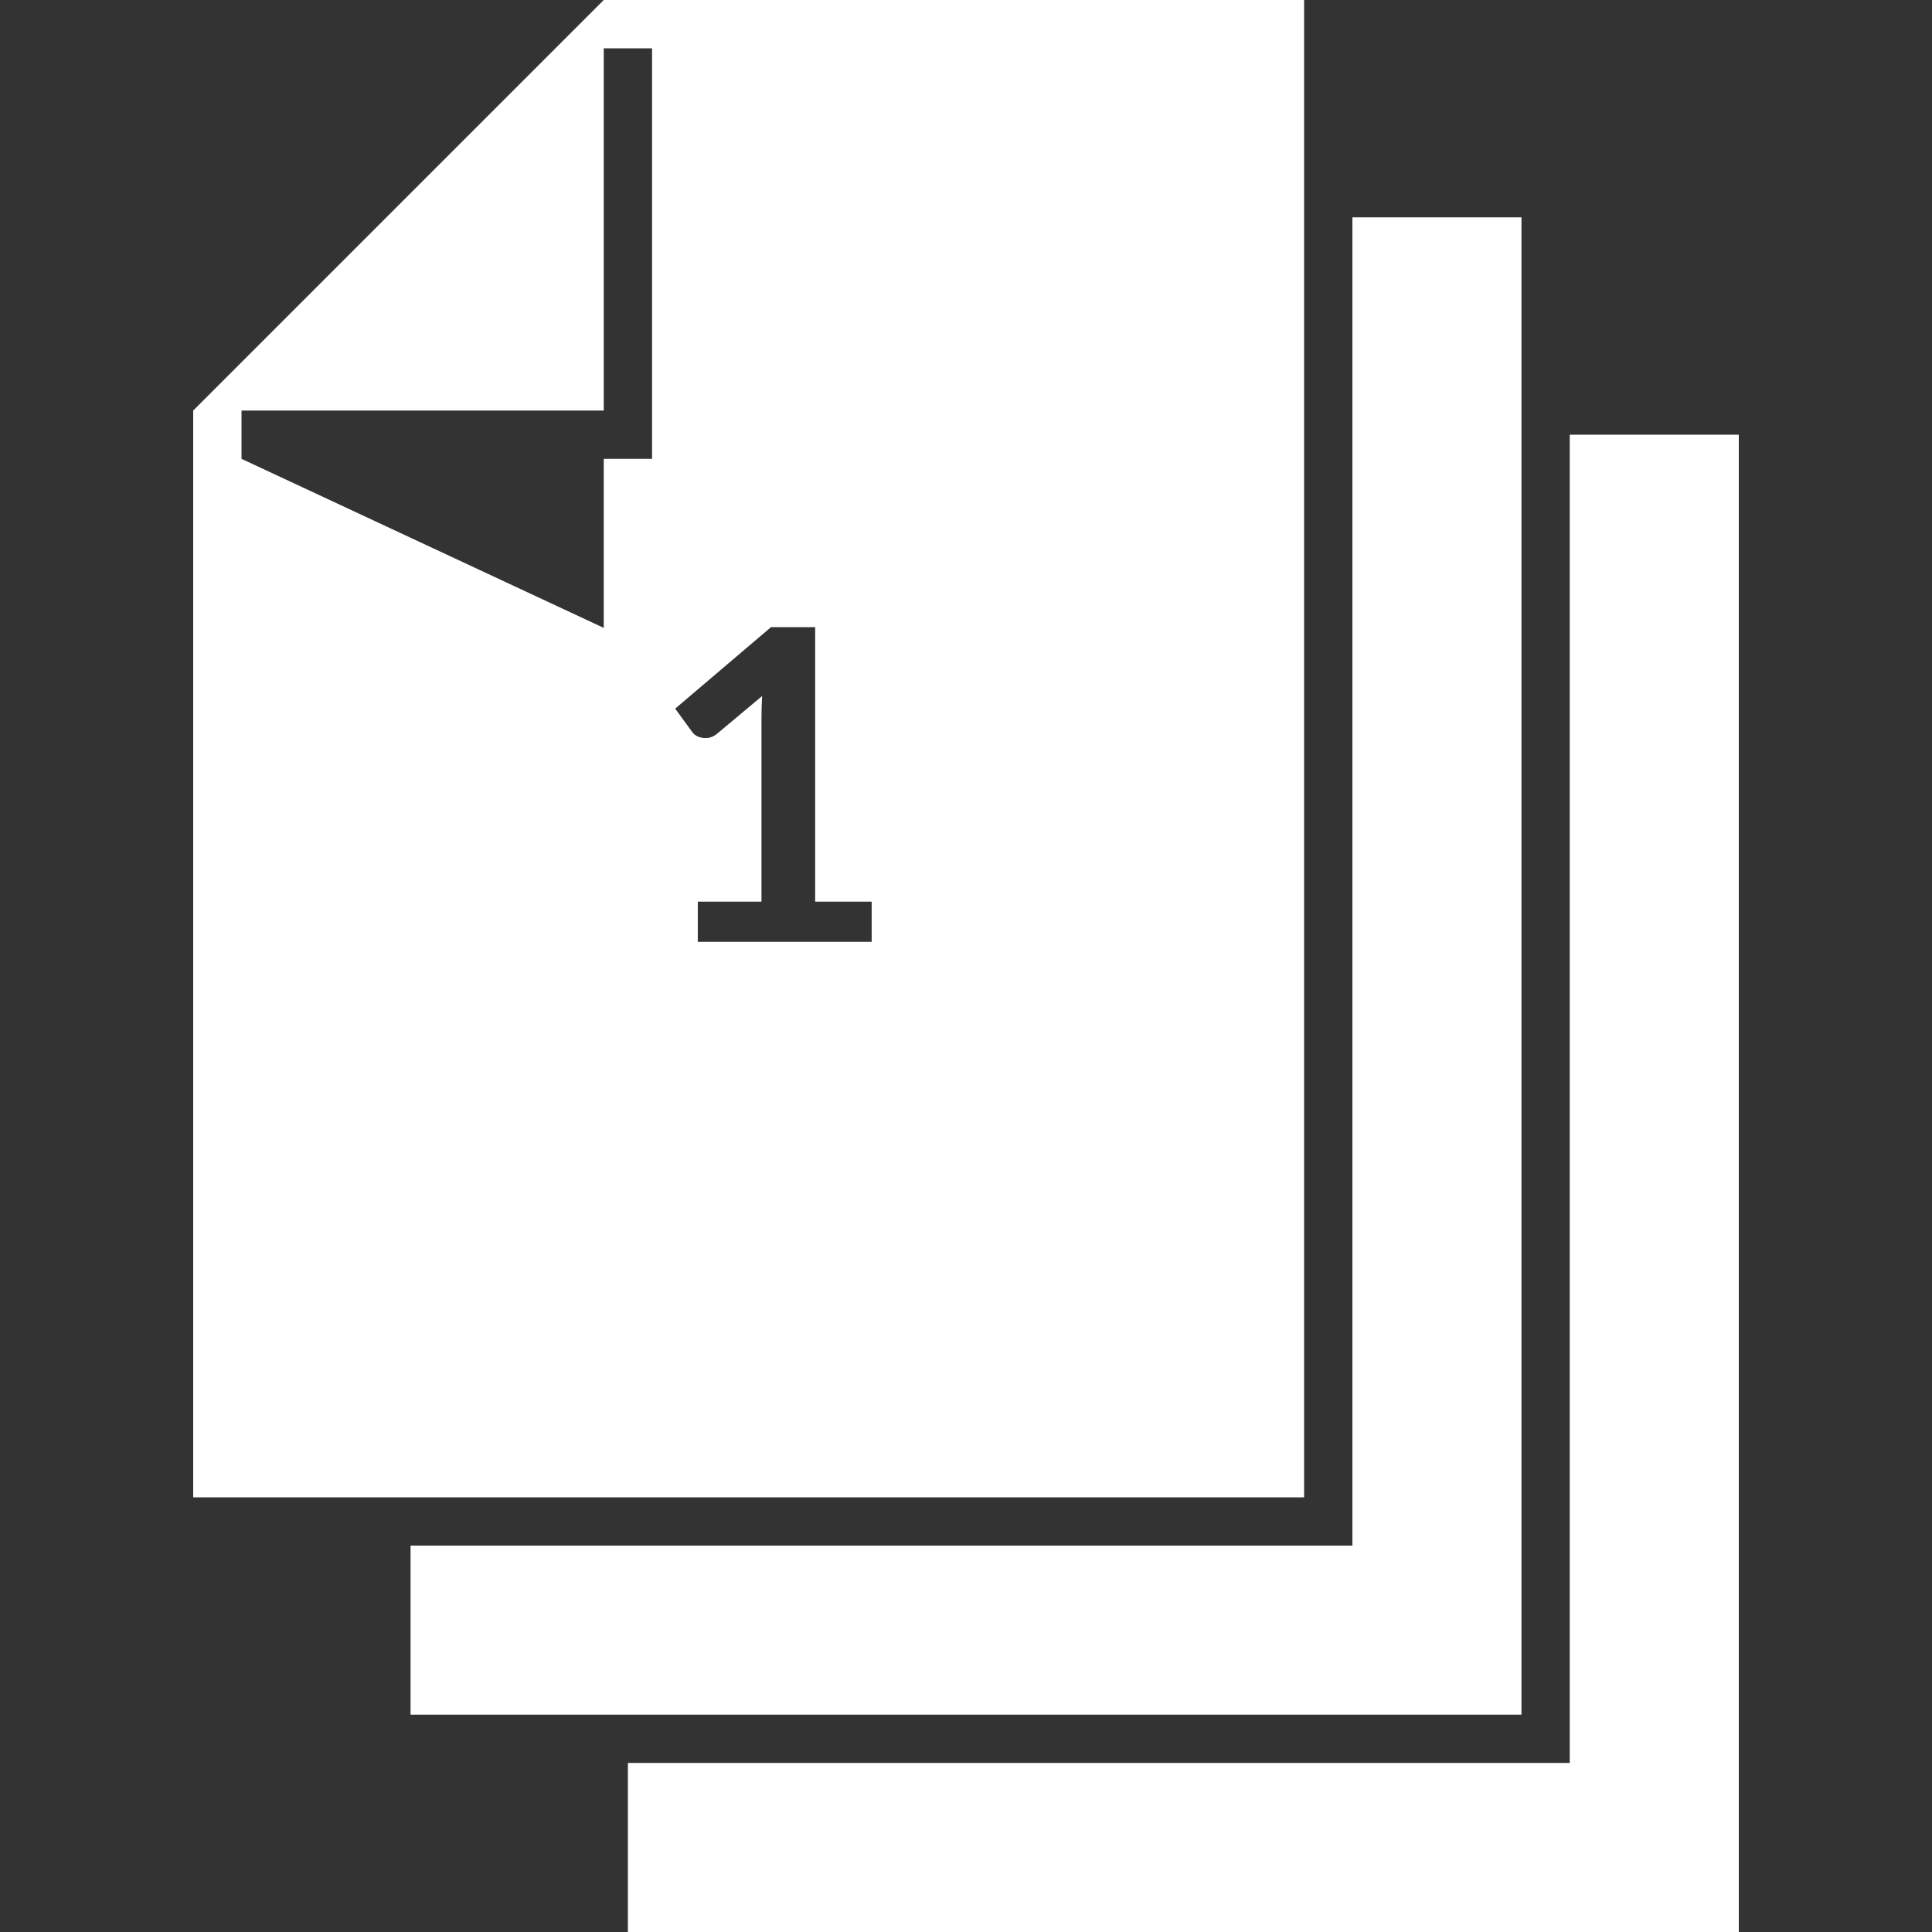 <svg width="80" height="80" viewBox="0 0 80 80" fill="none" xmlns="http://www.w3.org/2000/svg">
<rect x="0" y="0" width="80" height="80" fill="#333333" stroke="none"/>
<g clip-path="url(#clip0)">
<path d="M17 71L63 71L63 9L56 9L56 64L17 64L17 71Z" fill="white"/>
<path d="M26 80L72 80L72 18L65 18L65 73L26 73L26 80Z" fill="white"/>
<path fill-rule="evenodd" clip-rule="evenodd" d="M54 62L8 62L8 17L25 3.0716e-06L54 0V62ZM10 17L25 17L25 2H27V18V19H26H25V26L10 19V17ZM36.094 37.335V39H28.894V37.335H31.531V29.748C31.531 29.448 31.54 29.139 31.558 28.821L29.686 30.387C29.578 30.471 29.47 30.525 29.362 30.549C29.26 30.567 29.161 30.567 29.065 30.549C28.975 30.531 28.894 30.501 28.822 30.459C28.75 30.411 28.696 30.36 28.66 30.306L27.958 29.343L31.927 25.968H33.754V37.335H36.094Z" fill="white"/>
</g>
<defs>
<clipPath id="clip0">
<rect width="80" height="80" fill="white"/>
</clipPath>
</defs>
</svg>
